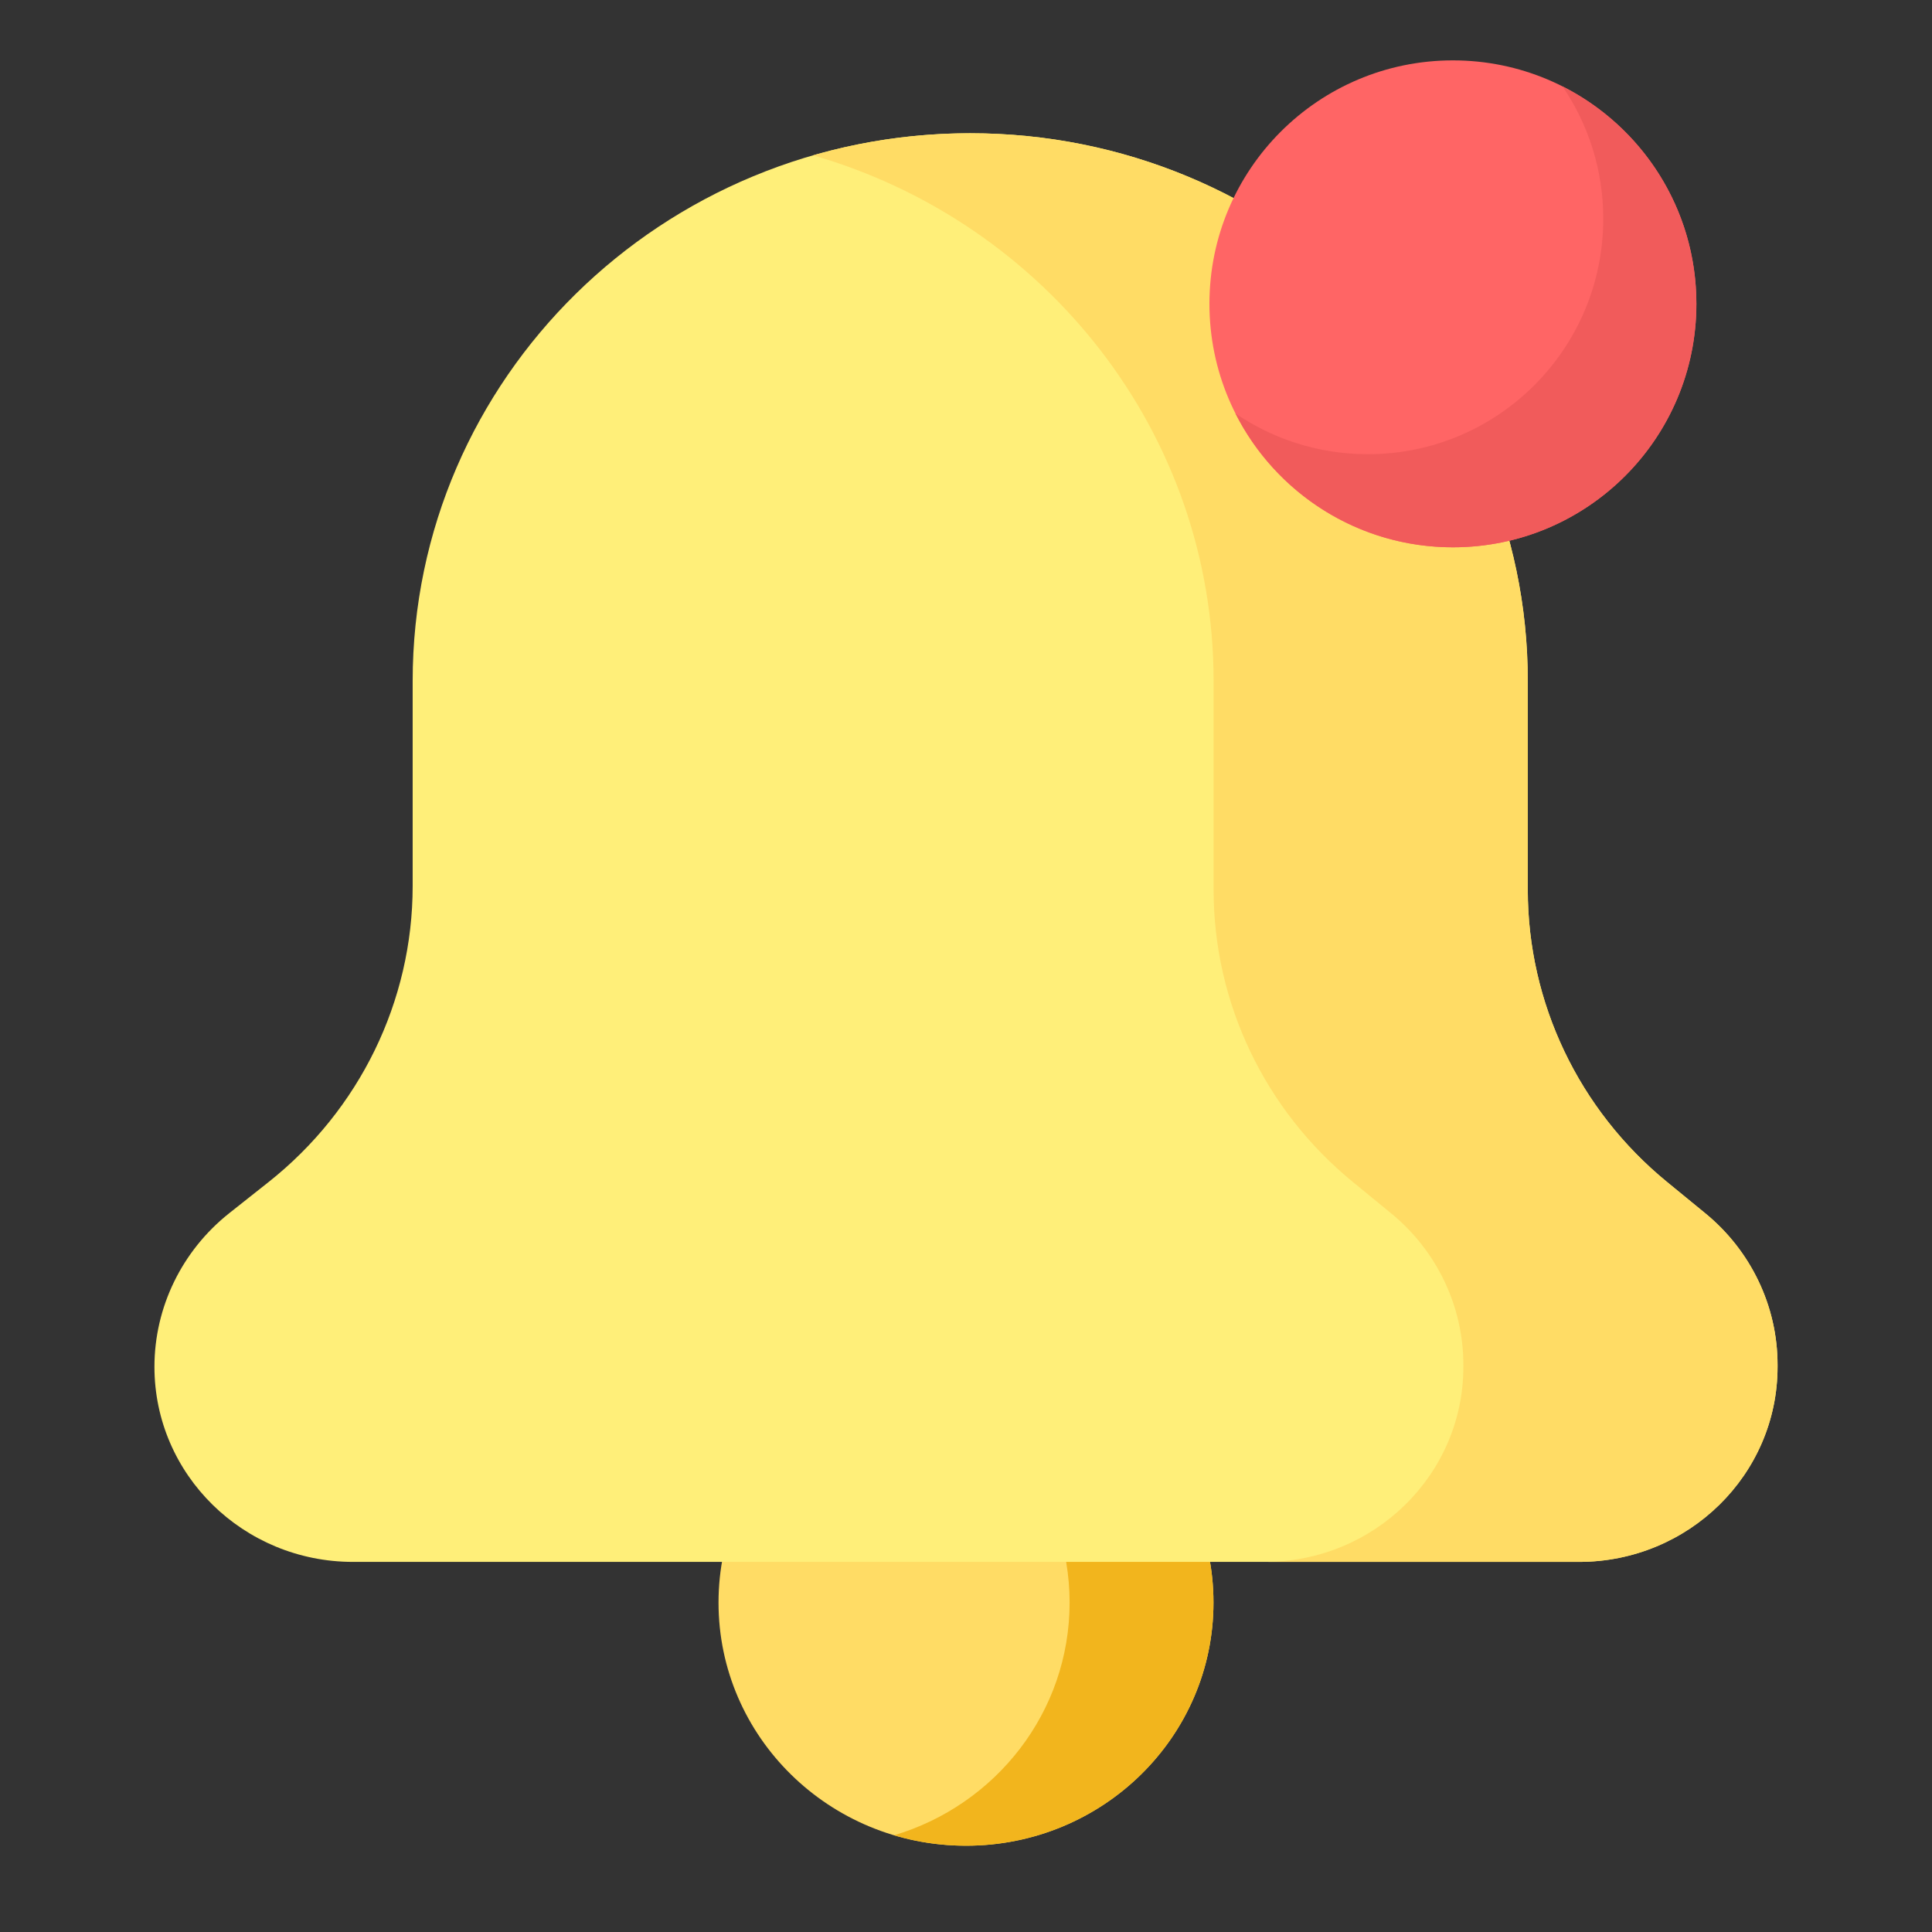 <svg width="32" height="32" viewBox="0 0 32 32" fill="none" xmlns="http://www.w3.org/2000/svg">
<rect x="0" y="0" width="32" height="32" fill="#333333" stroke="none"/>
<path d="M20.099 26.544C20.099 24.32 18.264 22.517 16 22.517C13.736 22.517 11.901 24.32 11.901 26.544C11.901 28.768 13.736 30.571 16 30.571C18.264 30.571 20.099 28.768 20.099 26.544Z" fill="#FFDC65"/>
<path d="M16 22.517C15.585 22.517 15.185 22.578 14.809 22.691C16.491 23.192 17.716 24.727 17.716 26.544C17.716 28.361 16.491 29.897 14.809 30.398C15.185 30.51 15.585 30.571 16 30.571C18.264 30.571 20.099 28.768 20.099 26.544C20.099 24.32 18.264 22.517 16 22.517Z" fill="#F2B51D"/>
<path d="M26.152 25.87H5.848C4.031 25.87 2.558 24.424 2.558 22.639C2.558 21.651 3.014 20.716 3.796 20.095L4.449 19.578C5.957 18.383 6.835 16.581 6.835 14.677V11.28C6.835 6.269 10.969 2.207 16.07 2.207C21.17 2.207 25.305 6.269 25.305 11.28V14.739C25.305 16.608 26.149 18.38 27.61 19.576L28.245 20.096C29.003 20.717 29.442 21.637 29.442 22.606V22.639C29.442 24.424 27.969 25.87 26.152 25.87Z" fill="#FFEF79"/>
<path d="M28.245 20.096L27.61 19.576C26.149 18.38 25.305 16.608 25.305 14.739V11.28C25.305 6.269 21.17 2.207 16.07 2.207C15.166 2.207 14.293 2.335 13.468 2.573C17.301 3.677 20.101 7.157 20.101 11.28V14.739C20.101 16.608 20.945 18.38 22.406 19.576L23.041 20.096C23.799 20.717 24.238 21.637 24.238 22.606V22.639C24.238 24.424 22.765 25.87 20.948 25.87H26.152C27.969 25.87 29.442 24.424 29.442 22.639V22.606C29.442 21.637 29.003 20.717 28.245 20.096Z" fill="#FFDC65"/>
<path d="M28.097 5.032C28.097 2.805 26.292 1 24.065 1C21.838 1 20.032 2.805 20.032 5.032C20.032 7.26 21.838 9.065 24.065 9.065C26.292 9.065 28.097 7.26 28.097 5.032Z" fill="#FF6565"/>
<path fill-rule="evenodd" clip-rule="evenodd" d="M28.098 5.033C28.098 7.26 26.292 9.065 24.065 9.065C22.491 9.065 21.127 8.163 20.463 6.848C21.088 7.274 21.843 7.523 22.657 7.523C24.81 7.523 26.555 5.777 26.555 3.624C26.555 2.811 26.306 2.056 25.88 1.431C27.195 2.095 28.098 3.458 28.098 5.033Z" fill="#F15B5B"/>
</svg>
